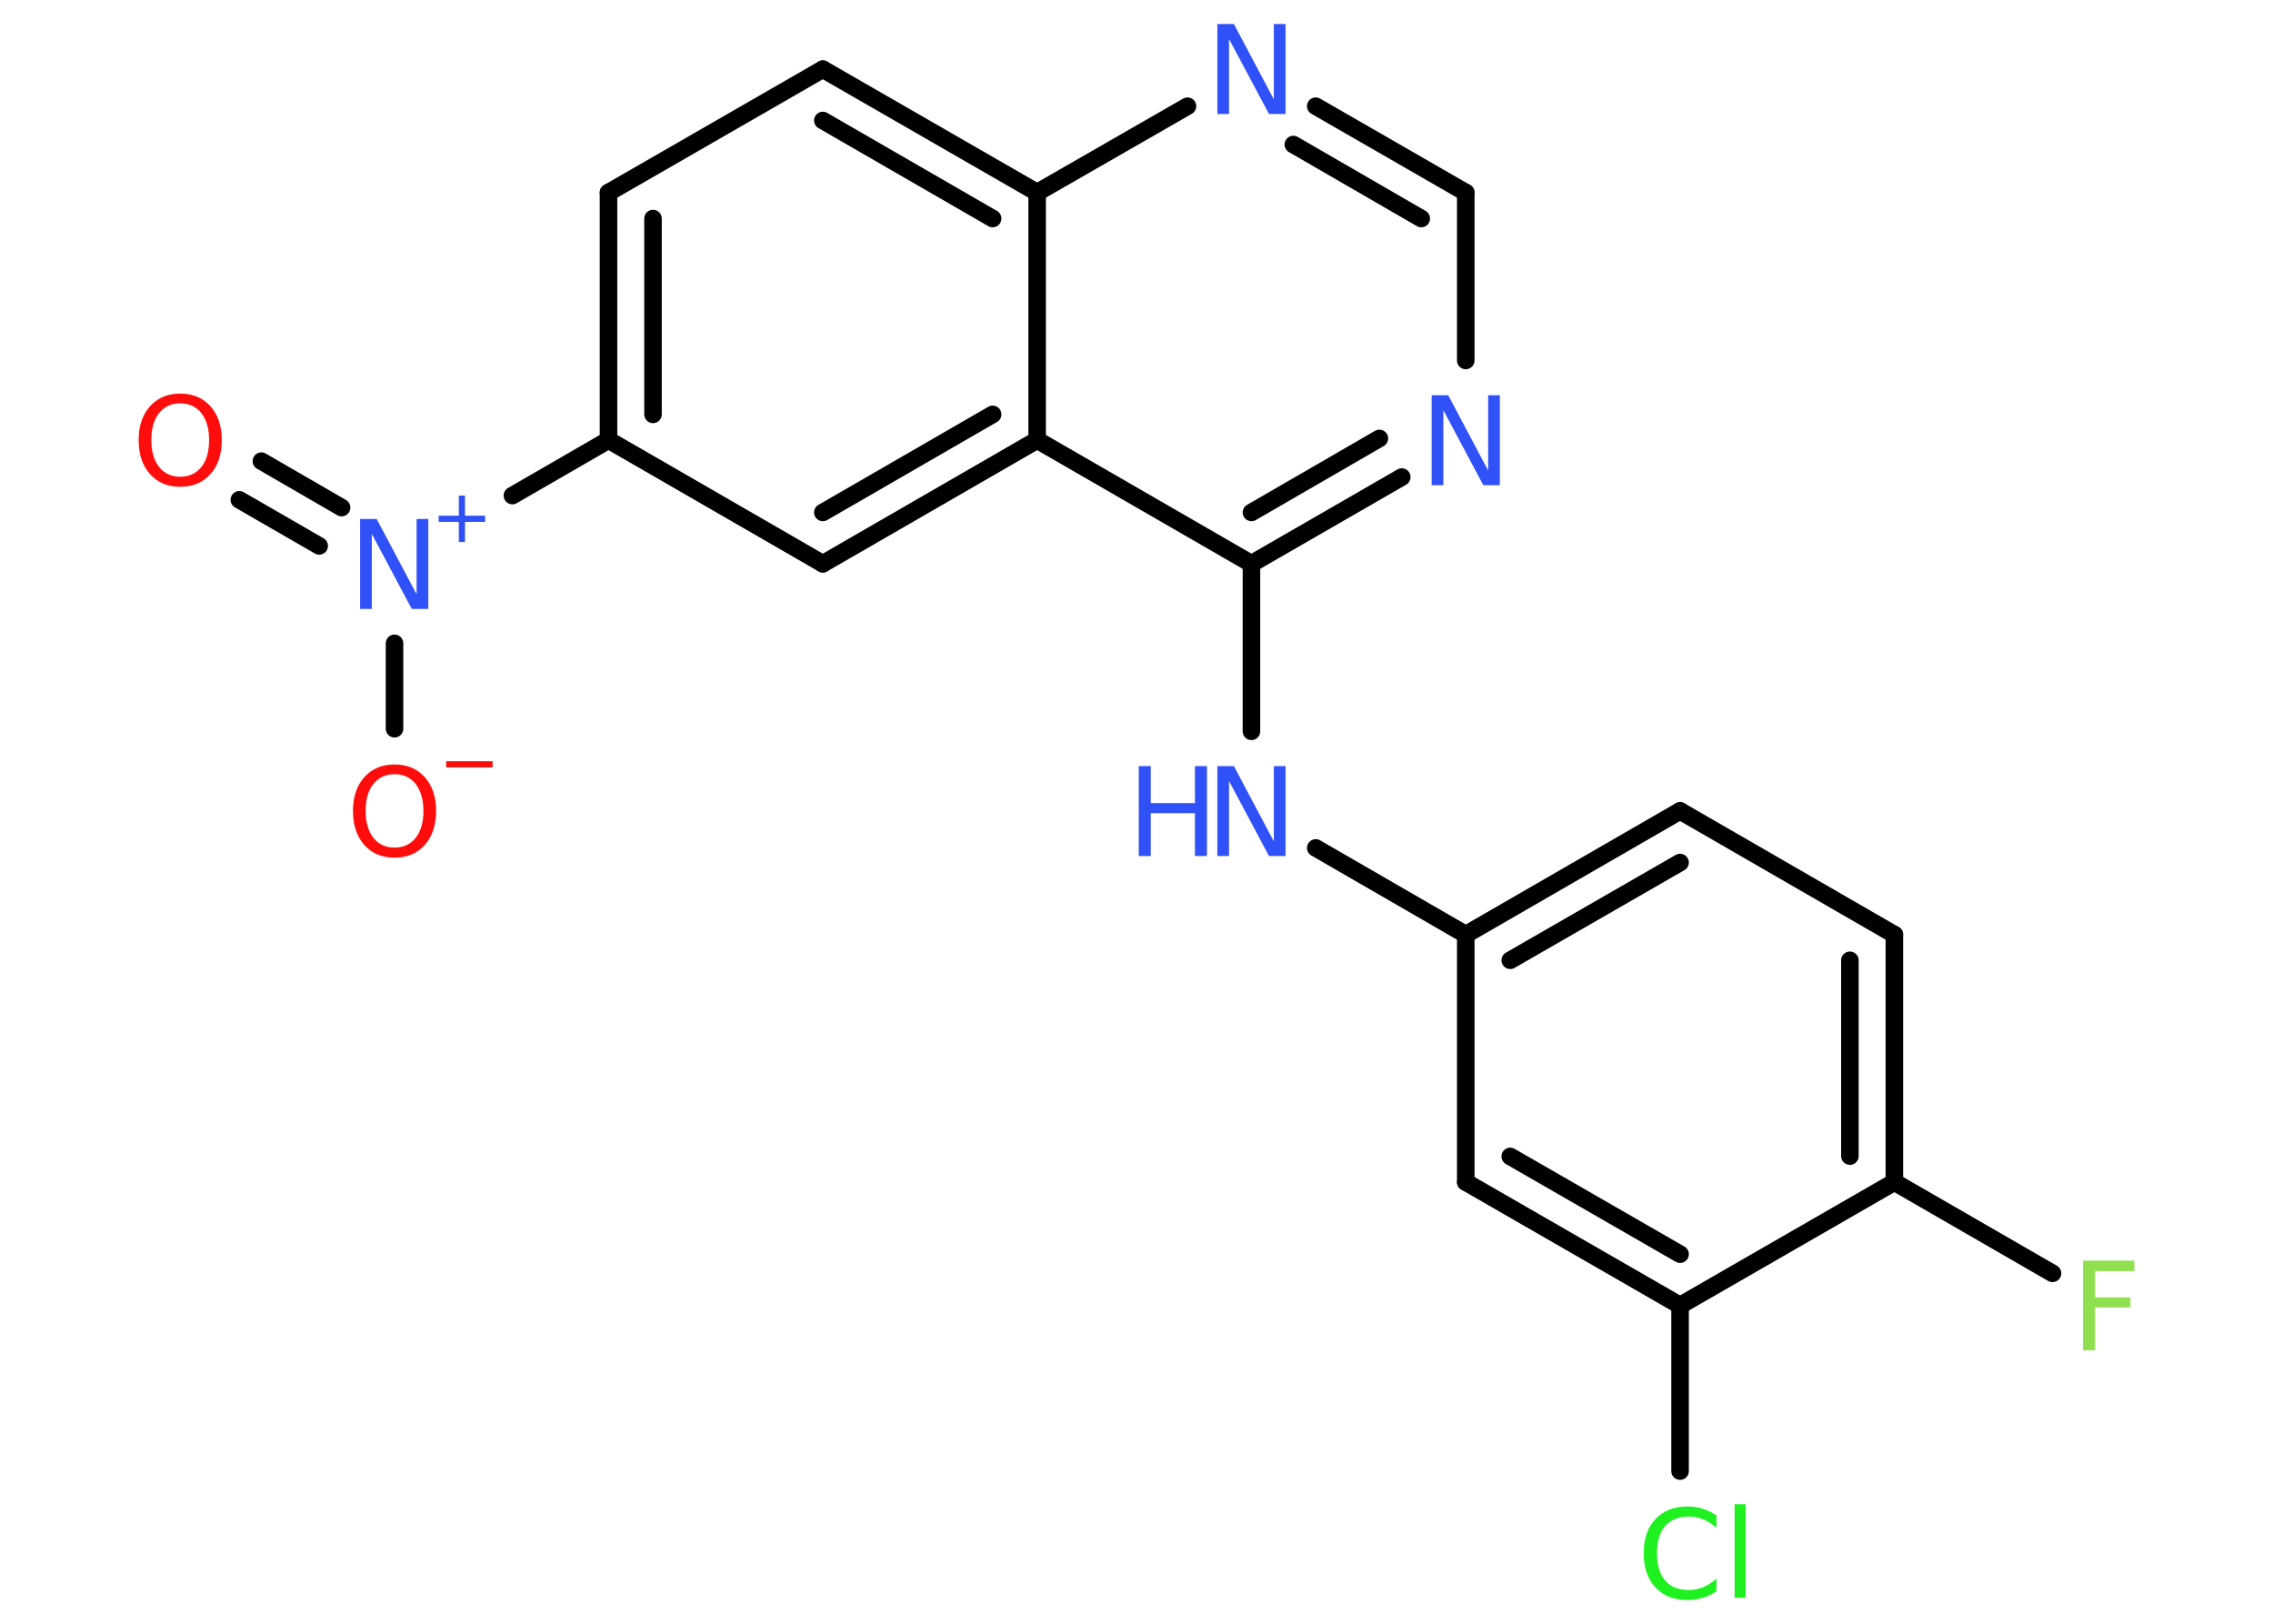 <?xml version='1.0' encoding='UTF-8'?>
<!DOCTYPE svg PUBLIC "-//W3C//DTD SVG 1.1//EN" "http://www.w3.org/Graphics/SVG/1.1/DTD/svg11.dtd">
<svg version='1.2' xmlns='http://www.w3.org/2000/svg' xmlns:xlink='http://www.w3.org/1999/xlink' width='70.0mm' height='50.0mm' viewBox='0 0 70.0 50.0'>
  <desc>Generated by the Chemistry Development Kit (http://github.com/cdk)</desc>
  <g stroke-linecap='round' stroke-linejoin='round' stroke='#000000' stroke-width='.54' fill='#3050F8'>
    <rect x='.0' y='.0' width='70.0' height='50.0' fill='#FFFFFF' stroke='none'/>
    <g id='mol1' class='mol'>
      <g id='mol1bnd1' class='bond'>
        <line x1='8.05' y1='14.2' x2='10.52' y2='15.63'/>
        <line x1='7.37' y1='15.39' x2='9.83' y2='16.81'/>
      </g>
      <line id='mol1bnd2' class='bond' x1='12.15' y1='19.81' x2='12.15' y2='22.44'/>
      <line id='mol1bnd3' class='bond' x1='15.78' y1='15.26' x2='18.74' y2='13.55'/>
      <g id='mol1bnd4' class='bond'>
        <line x1='18.74' y1='5.93' x2='18.74' y2='13.55'/>
        <line x1='20.11' y1='6.73' x2='20.11' y2='12.76'/>
      </g>
      <line id='mol1bnd5' class='bond' x1='18.74' y1='5.93' x2='25.34' y2='2.13'/>
      <g id='mol1bnd6' class='bond'>
        <line x1='31.94' y1='5.93' x2='25.34' y2='2.13'/>
        <line x1='30.57' y1='6.73' x2='25.34' y2='3.71'/>
      </g>
      <line id='mol1bnd7' class='bond' x1='31.94' y1='5.93' x2='36.57' y2='3.27'/>
      <g id='mol1bnd8' class='bond'>
        <line x1='45.14' y1='5.93' x2='40.52' y2='3.27'/>
        <line x1='43.77' y1='6.73' x2='39.83' y2='4.45'/>
      </g>
      <line id='mol1bnd9' class='bond' x1='45.14' y1='5.93' x2='45.14' y2='11.1'/>
      <g id='mol1bnd10' class='bond'>
        <line x1='38.54' y1='17.36' x2='43.17' y2='14.69'/>
        <line x1='38.54' y1='15.78' x2='42.48' y2='13.5'/>
      </g>
      <line id='mol1bnd11' class='bond' x1='38.54' y1='17.36' x2='38.54' y2='22.52'/>
      <line id='mol1bnd12' class='bond' x1='40.52' y1='26.11' x2='45.14' y2='28.78'/>
      <g id='mol1bnd13' class='bond'>
        <line x1='51.74' y1='24.97' x2='45.14' y2='28.78'/>
        <line x1='51.74' y1='26.56' x2='46.51' y2='29.57'/>
      </g>
      <line id='mol1bnd14' class='bond' x1='51.74' y1='24.97' x2='58.34' y2='28.78'/>
      <g id='mol1bnd15' class='bond'>
        <line x1='58.34' y1='36.4' x2='58.34' y2='28.78'/>
        <line x1='56.97' y1='35.6' x2='56.97' y2='29.57'/>
      </g>
      <line id='mol1bnd16' class='bond' x1='58.34' y1='36.4' x2='63.21' y2='39.21'/>
      <line id='mol1bnd17' class='bond' x1='58.34' y1='36.4' x2='51.74' y2='40.2'/>
      <line id='mol1bnd18' class='bond' x1='51.74' y1='40.2' x2='51.74' y2='45.3'/>
      <g id='mol1bnd19' class='bond'>
        <line x1='45.14' y1='36.4' x2='51.74' y2='40.2'/>
        <line x1='46.51' y1='35.61' x2='51.74' y2='38.62'/>
      </g>
      <line id='mol1bnd20' class='bond' x1='45.14' y1='28.78' x2='45.14' y2='36.4'/>
      <line id='mol1bnd21' class='bond' x1='38.54' y1='17.36' x2='31.94' y2='13.55'/>
      <line id='mol1bnd22' class='bond' x1='31.94' y1='5.93' x2='31.94' y2='13.55'/>
      <g id='mol1bnd23' class='bond'>
        <line x1='25.34' y1='17.36' x2='31.94' y2='13.55'/>
        <line x1='25.34' y1='15.78' x2='30.57' y2='12.76'/>
      </g>
      <line id='mol1bnd24' class='bond' x1='18.74' y1='13.55' x2='25.34' y2='17.36'/>
      <path id='mol1atm1' class='atom' d='M5.55 12.42q-.41 .0 -.65 .3q-.24 .3 -.24 .83q.0 .52 .24 .83q.24 .3 .65 .3q.41 .0 .65 -.3q.24 -.3 .24 -.83q.0 -.52 -.24 -.83q-.24 -.3 -.65 -.3zM5.55 12.12q.58 .0 .93 .39q.35 .39 .35 1.04q.0 .66 -.35 1.05q-.35 .39 -.93 .39q-.58 .0 -.93 -.39q-.35 -.39 -.35 -1.05q.0 -.65 .35 -1.04q.35 -.39 .93 -.39z' stroke='none' fill='#FF0D0D'/>
      <g id='mol1atm2' class='atom'>
        <path d='M11.1 15.98h.5l1.23 2.32v-2.32h.36v2.77h-.51l-1.23 -2.31v2.31h-.36v-2.77z' stroke='none'/>
        <path d='M14.32 15.26v.62h.62v.19h-.62v.62h-.19v-.62h-.62v-.19h.62v-.62h.19z' stroke='none'/>
      </g>
      <g id='mol1atm3' class='atom'>
        <path d='M12.15 23.84q-.41 .0 -.65 .3q-.24 .3 -.24 .83q.0 .52 .24 .83q.24 .3 .65 .3q.41 .0 .65 -.3q.24 -.3 .24 -.83q.0 -.52 -.24 -.83q-.24 -.3 -.65 -.3zM12.15 23.54q.58 .0 .93 .39q.35 .39 .35 1.04q.0 .66 -.35 1.05q-.35 .39 -.93 .39q-.58 .0 -.93 -.39q-.35 -.39 -.35 -1.05q.0 -.65 .35 -1.04q.35 -.39 .93 -.39z' stroke='none' fill='#FF0D0D'/>
        <path d='M13.74 23.44h1.43v.19h-1.43v-.19z' stroke='none' fill='#FF0D0D'/>
      </g>
      <path id='mol1atm8' class='atom' d='M37.5 .74h.5l1.23 2.32v-2.32h.36v2.77h-.51l-1.23 -2.31v2.31h-.36v-2.77z' stroke='none'/>
      <path id='mol1atm10' class='atom' d='M44.1 12.17h.5l1.23 2.32v-2.32h.36v2.77h-.51l-1.23 -2.31v2.31h-.36v-2.77z' stroke='none'/>
      <g id='mol1atm12' class='atom'>
        <path d='M37.5 23.59h.5l1.23 2.32v-2.32h.36v2.77h-.51l-1.23 -2.31v2.31h-.36v-2.77z' stroke='none'/>
        <path d='M35.07 23.59h.37v1.14h1.36v-1.14h.37v2.77h-.37v-1.32h-1.36v1.32h-.37v-2.77z' stroke='none'/>
      </g>
      <path id='mol1atm17' class='atom' d='M64.14 38.82h1.59v.32h-1.21v.81h1.09v.31h-1.09v1.32h-.37v-2.77z' stroke='none' fill='#90E050'/>
      <path id='mol1atm19' class='atom' d='M52.86 46.65v.4q-.19 -.18 -.4 -.26q-.21 -.09 -.45 -.09q-.47 .0 -.73 .29q-.25 .29 -.25 .84q.0 .55 .25 .84q.25 .29 .73 .29q.24 .0 .45 -.09q.21 -.09 .4 -.26v.39q-.2 .14 -.42 .2q-.22 .07 -.47 .07q-.63 .0 -.99 -.39q-.36 -.39 -.36 -1.05q.0 -.67 .36 -1.05q.36 -.39 .99 -.39q.25 .0 .47 .07q.22 .07 .41 .2zM53.42 46.32h.34v2.88h-.34v-2.88z' stroke='none' fill='#1FF01F'/>
    </g>
  </g>
</svg>
